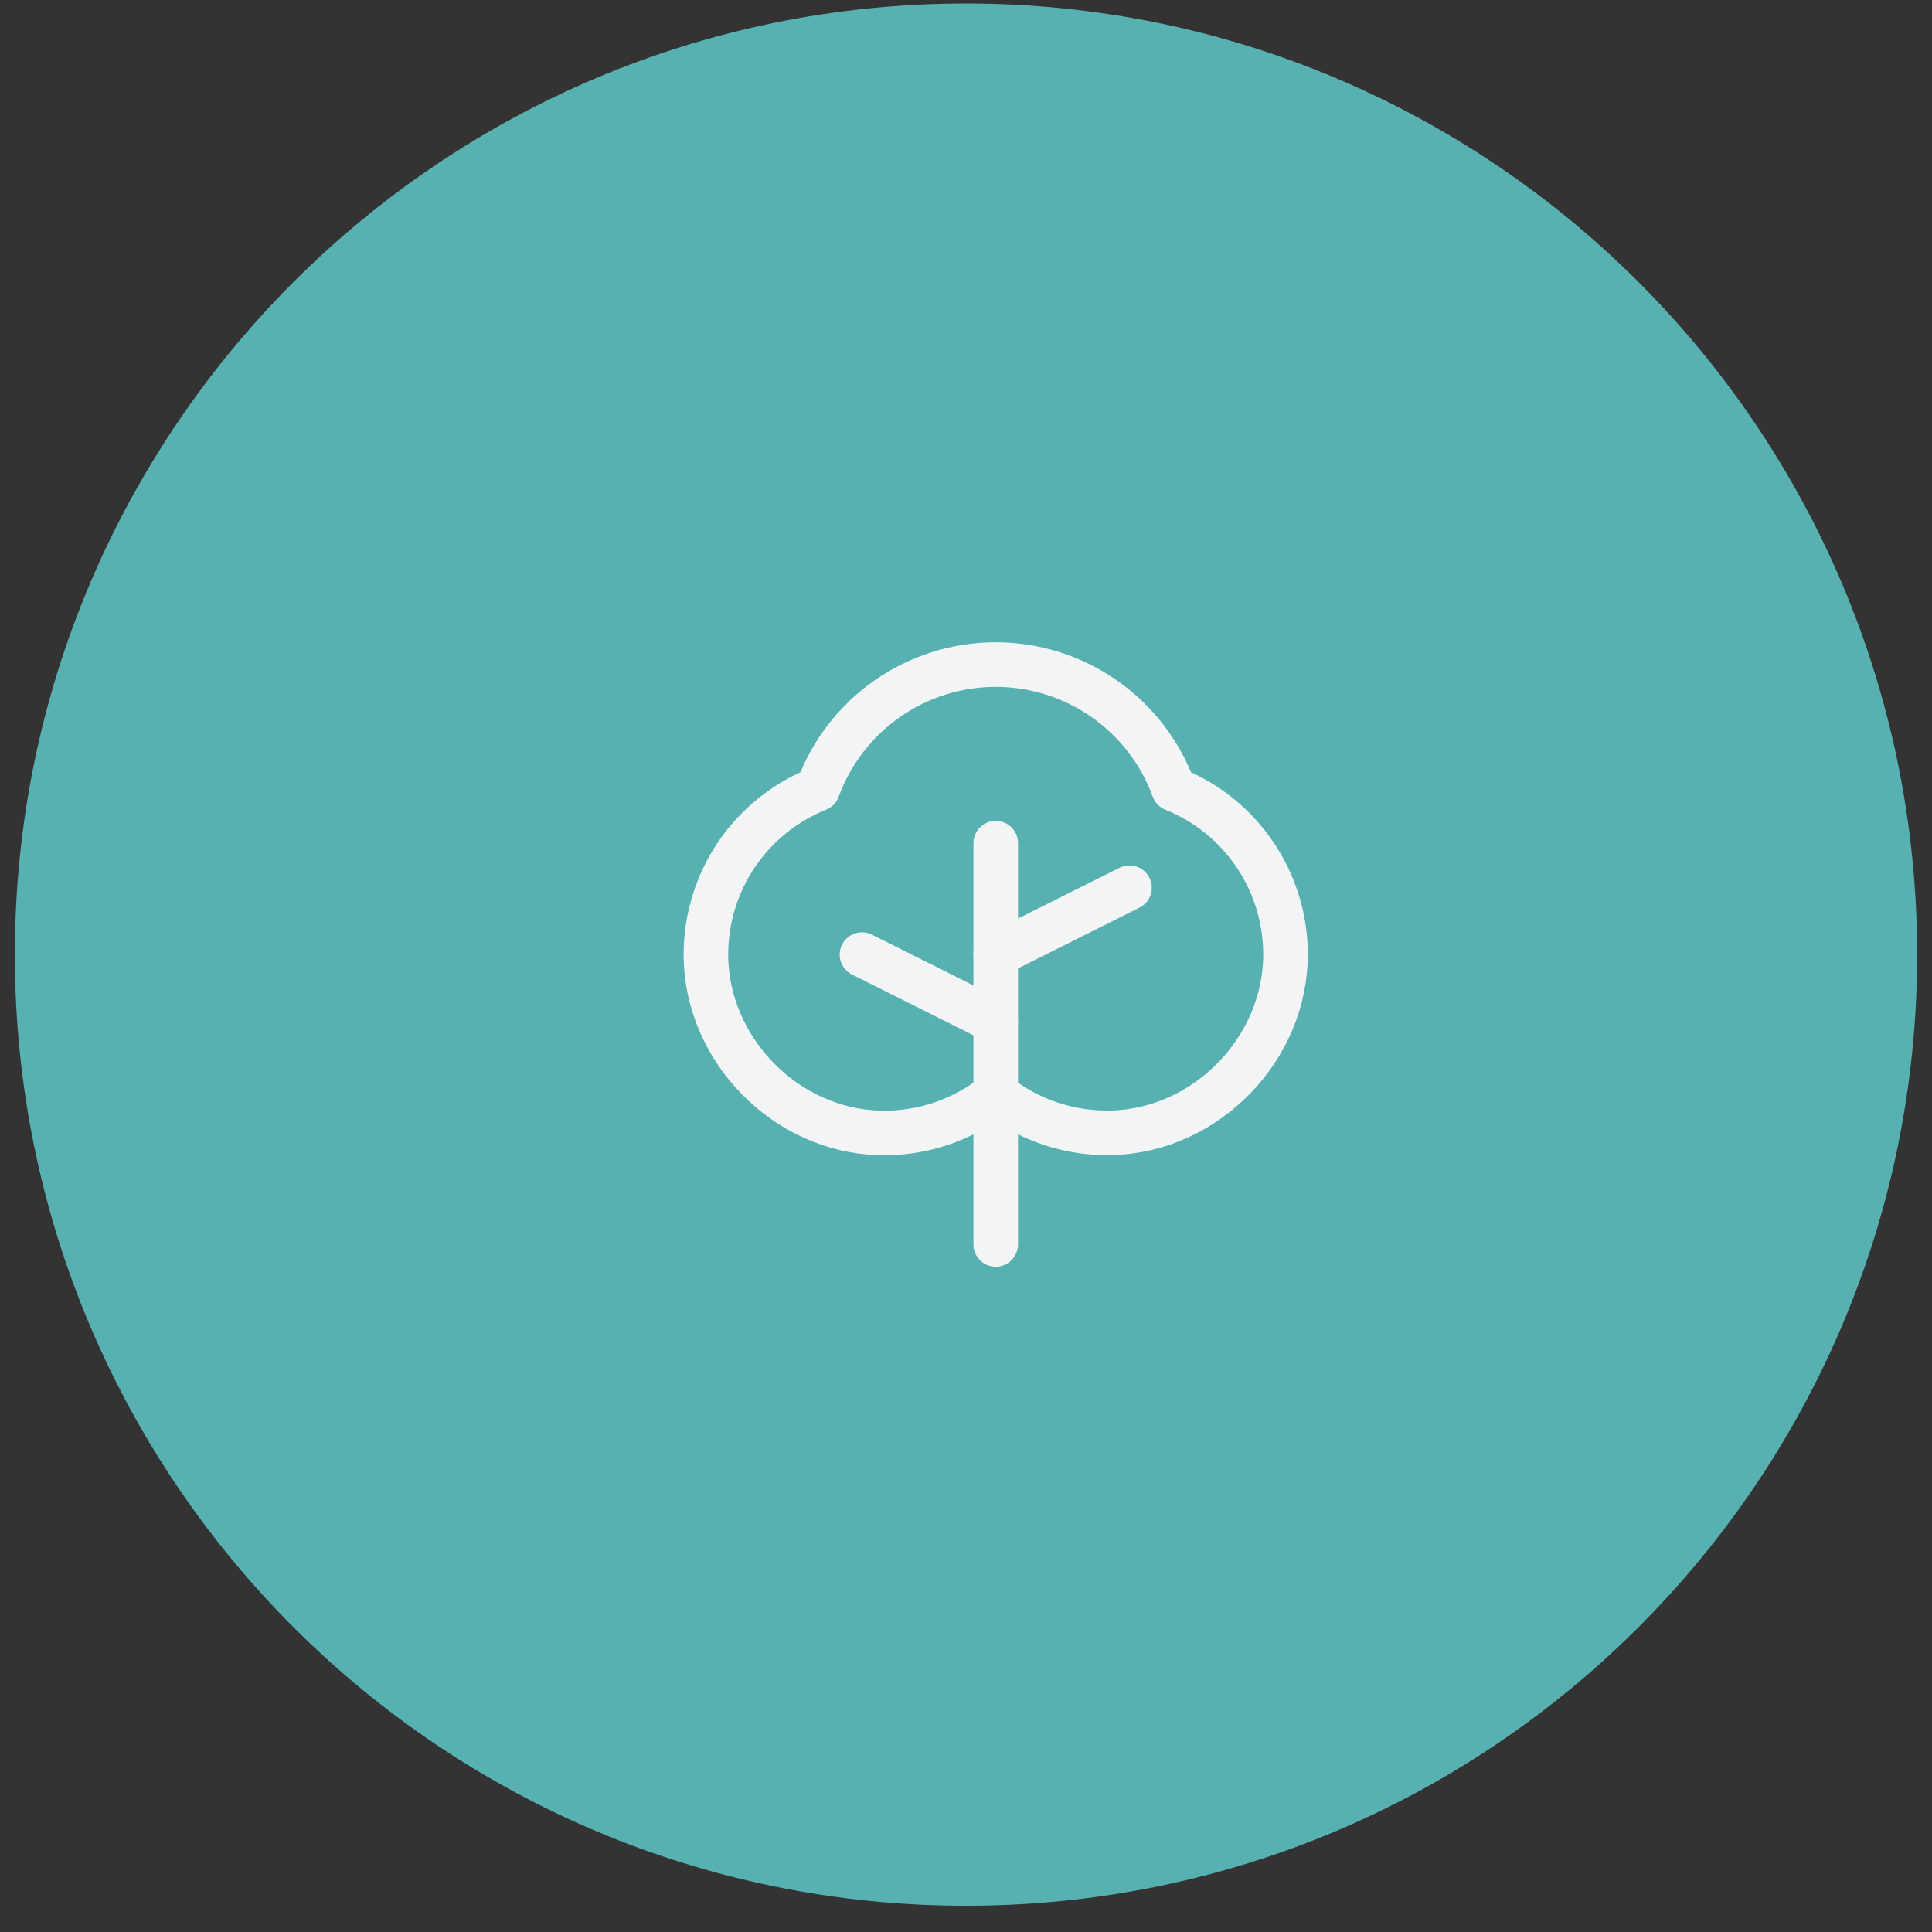 <svg width="65" height="65" viewBox="0 0 65 65" fill="none" xmlns="http://www.w3.org/2000/svg">
<rect x="0" y="0" width="65" height="65" fill="#333333" stroke="none"/>
<path d="M0.5 32.117C0.5 14.444 14.827 0.117 32.5 0.117C50.173 0.117 64.5 14.444 64.5 32.117C64.5 49.79 50.173 64.117 32.5 64.117C14.827 64.117 0.5 49.79 0.5 32.117Z" fill="#57B1B1"/>
<g clip-path="url(#clip0_289_5864)">
<path d="M33.5 41.867V28.367" stroke="#F3F4F6" stroke-width="1.5" stroke-linecap="round" stroke-linejoin="round"/>
<path d="M33.5 34.367L29 32.117" stroke="#F3F4F6" stroke-width="1.5" stroke-linecap="round" stroke-linejoin="round"/>
<path d="M33.5 32.117L38 29.867" stroke="#F3F4F6" stroke-width="1.5" stroke-linecap="round" stroke-linejoin="round"/>
<path d="M33.5 36.799C34.605 37.686 35.989 38.151 37.406 38.111C40.587 38.031 43.258 35.278 43.25 32.096C43.247 30.902 42.887 29.736 42.217 28.747C41.546 27.758 40.596 26.992 39.488 26.547C39.039 25.319 38.224 24.259 37.153 23.51C36.082 22.761 34.807 22.359 33.5 22.359C32.193 22.359 30.918 22.761 29.847 23.51C28.776 24.259 27.961 25.319 27.512 26.547C26.403 26.992 25.453 27.759 24.782 28.748C24.112 29.738 23.753 30.905 23.75 32.1C23.742 35.282 26.414 38.035 29.595 38.115C31.012 38.154 32.396 37.687 33.5 36.799Z" stroke="#F3F4F6" stroke-width="1.5" stroke-linecap="round" stroke-linejoin="round"/>
</g>
<defs>
<clipPath id="clip0_289_5864">
<rect width="24" height="24" fill="white" transform="translate(21.5 20.117)"/>
</clipPath>
</defs>
</svg>
